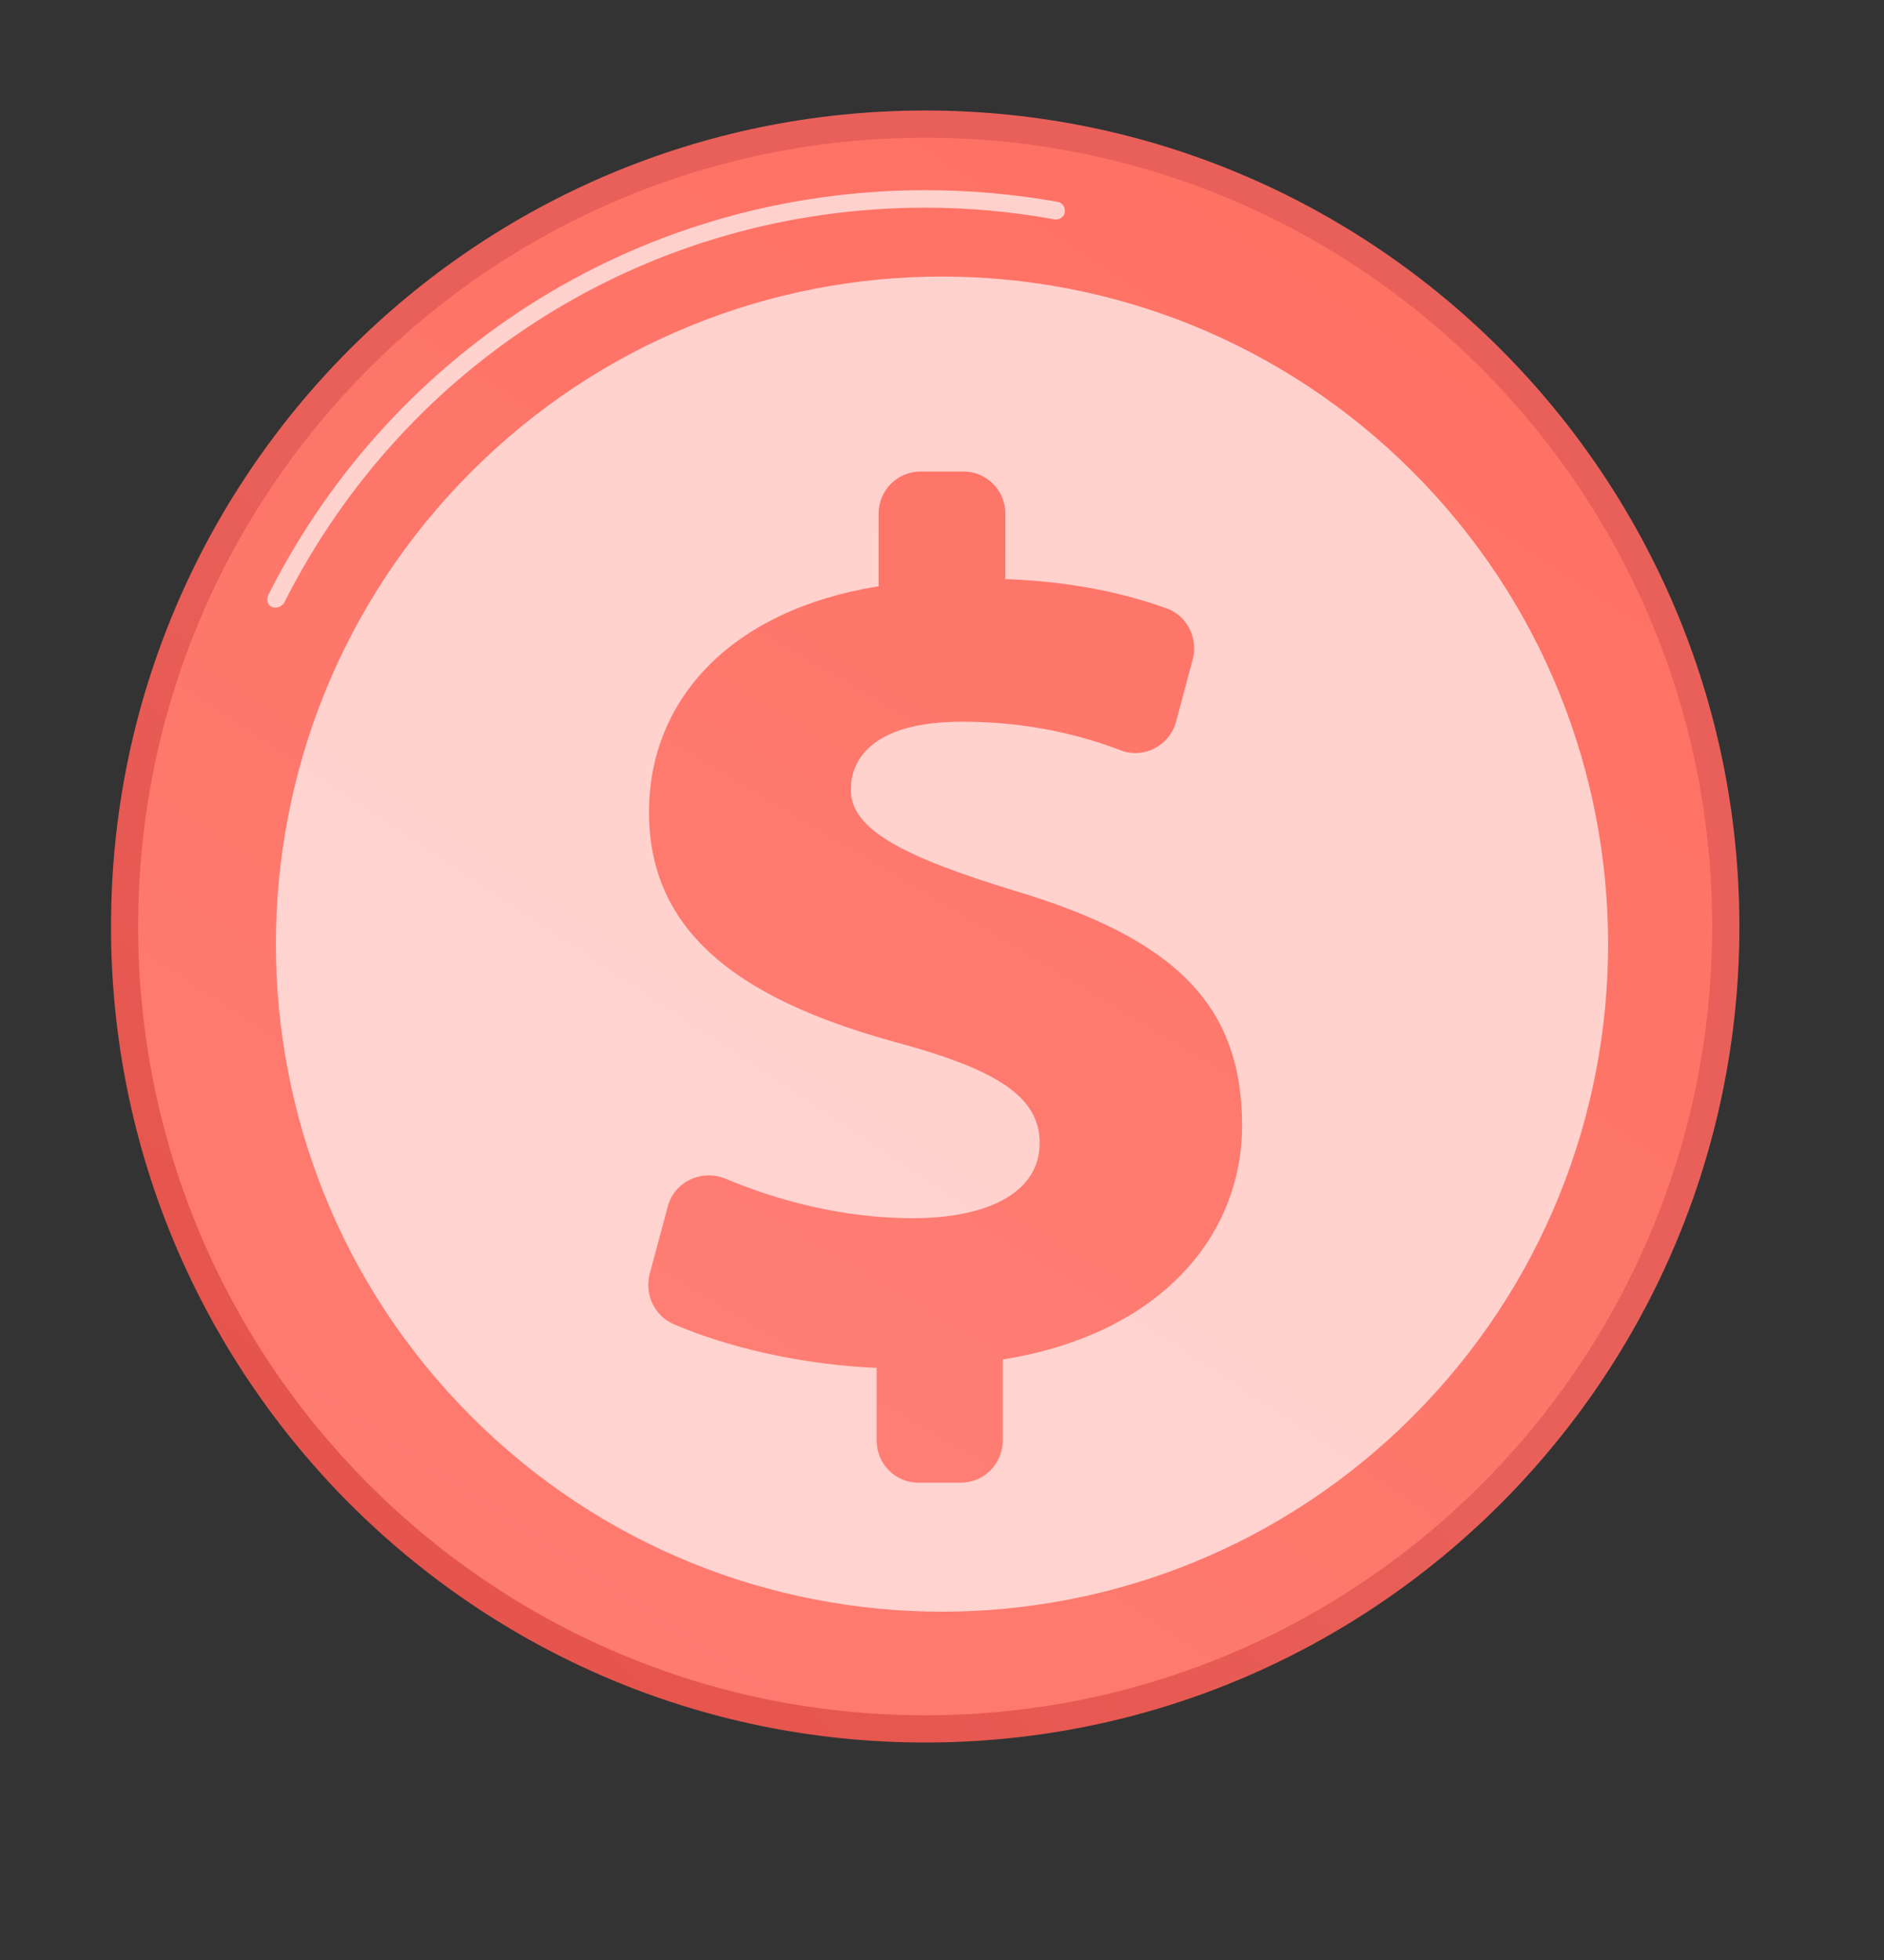 <svg width="25" height="26" viewBox="0 0 25 26" fill="none" xmlns="http://www.w3.org/2000/svg">
<rect x="0" y="0" width="25" height="26" fill="#333333" stroke="none"/>
<path d="M12.277 23.115C18.244 23.115 23.081 18.269 23.081 12.29C23.081 6.312 18.244 1.466 12.277 1.466C6.31 1.466 1.473 6.312 1.473 12.29C1.473 18.269 6.31 23.115 12.277 23.115Z" fill="url(#paint0_linear)"/>
<path d="M12.277 22.754C18.044 22.754 22.72 18.069 22.72 12.29C22.72 6.512 18.044 1.827 12.277 1.827C6.509 1.827 1.833 6.512 1.833 12.29C1.833 18.069 6.509 22.754 12.277 22.754Z" fill="url(#paint1_linear)"/>
<path opacity="0.67" d="M3.661 8.06C3.644 8.06 3.627 8.06 3.609 8.052C3.549 8.026 3.532 7.957 3.558 7.897C5.231 4.578 8.57 2.523 12.277 2.523C12.869 2.523 13.461 2.575 14.036 2.678C14.096 2.687 14.139 2.747 14.13 2.816C14.122 2.876 14.062 2.919 13.993 2.91C13.427 2.807 12.852 2.755 12.277 2.755C8.655 2.755 5.394 4.767 3.764 8.009C3.738 8.034 3.704 8.06 3.661 8.06Z" fill="white"/>
<path opacity="0.67" d="M18.75 18.786C22.202 15.328 22.202 9.72 18.75 6.262C15.298 2.804 9.702 2.804 6.25 6.262C2.798 9.72 2.798 15.328 6.25 18.786C9.702 22.244 15.298 22.244 18.75 18.786Z" fill="white"/>
<path d="M11.633 19.109V18.146C10.629 18.103 9.642 17.87 8.93 17.561C8.681 17.449 8.552 17.166 8.621 16.899L8.861 16.005C8.947 15.678 9.307 15.506 9.625 15.635C10.32 15.927 11.187 16.16 12.114 16.16C13.083 16.16 13.796 15.833 13.796 15.162C13.796 14.552 13.238 14.191 11.899 13.829C9.985 13.305 8.612 12.471 8.612 10.777C8.612 9.255 9.728 8.086 11.659 7.777V6.814C11.659 6.504 11.908 6.255 12.216 6.255H12.783C13.092 6.255 13.341 6.504 13.341 6.814V7.682C14.268 7.716 14.945 7.88 15.477 8.069C15.752 8.164 15.898 8.464 15.829 8.74L15.606 9.574C15.52 9.892 15.177 10.072 14.868 9.952C14.37 9.763 13.675 9.574 12.766 9.574C11.616 9.574 11.29 10.046 11.29 10.476C11.29 11.001 11.976 11.362 13.469 11.818C15.598 12.454 16.482 13.339 16.482 14.93C16.482 16.392 15.4 17.699 13.306 18.034V19.109C13.306 19.418 13.057 19.668 12.749 19.668H12.182C11.882 19.668 11.633 19.418 11.633 19.109Z" fill="url(#paint2_linear)"/>
<defs>
<linearGradient id="paint0_linear" x1="-2.512" y1="29.488" x2="12.013" y2="12.661" gradientUnits="userSpaceOnUse">
<stop stop-color="#E1473D"/>
<stop offset="1" stop-color="#E9605A"/>
</linearGradient>
<linearGradient id="paint1_linear" x1="20.171" y1="0.34" x2="-22.801" y2="65.133" gradientUnits="userSpaceOnUse">
<stop stop-color="#FE7062"/>
<stop offset="1" stop-color="#FF928E"/>
</linearGradient>
<linearGradient id="paint2_linear" x1="18.892" y1="2.198" x2="-3.993" y2="40.546" gradientUnits="userSpaceOnUse">
<stop stop-color="#FE7062"/>
<stop offset="1" stop-color="#FF928E"/>
</linearGradient>
</defs>
</svg>
